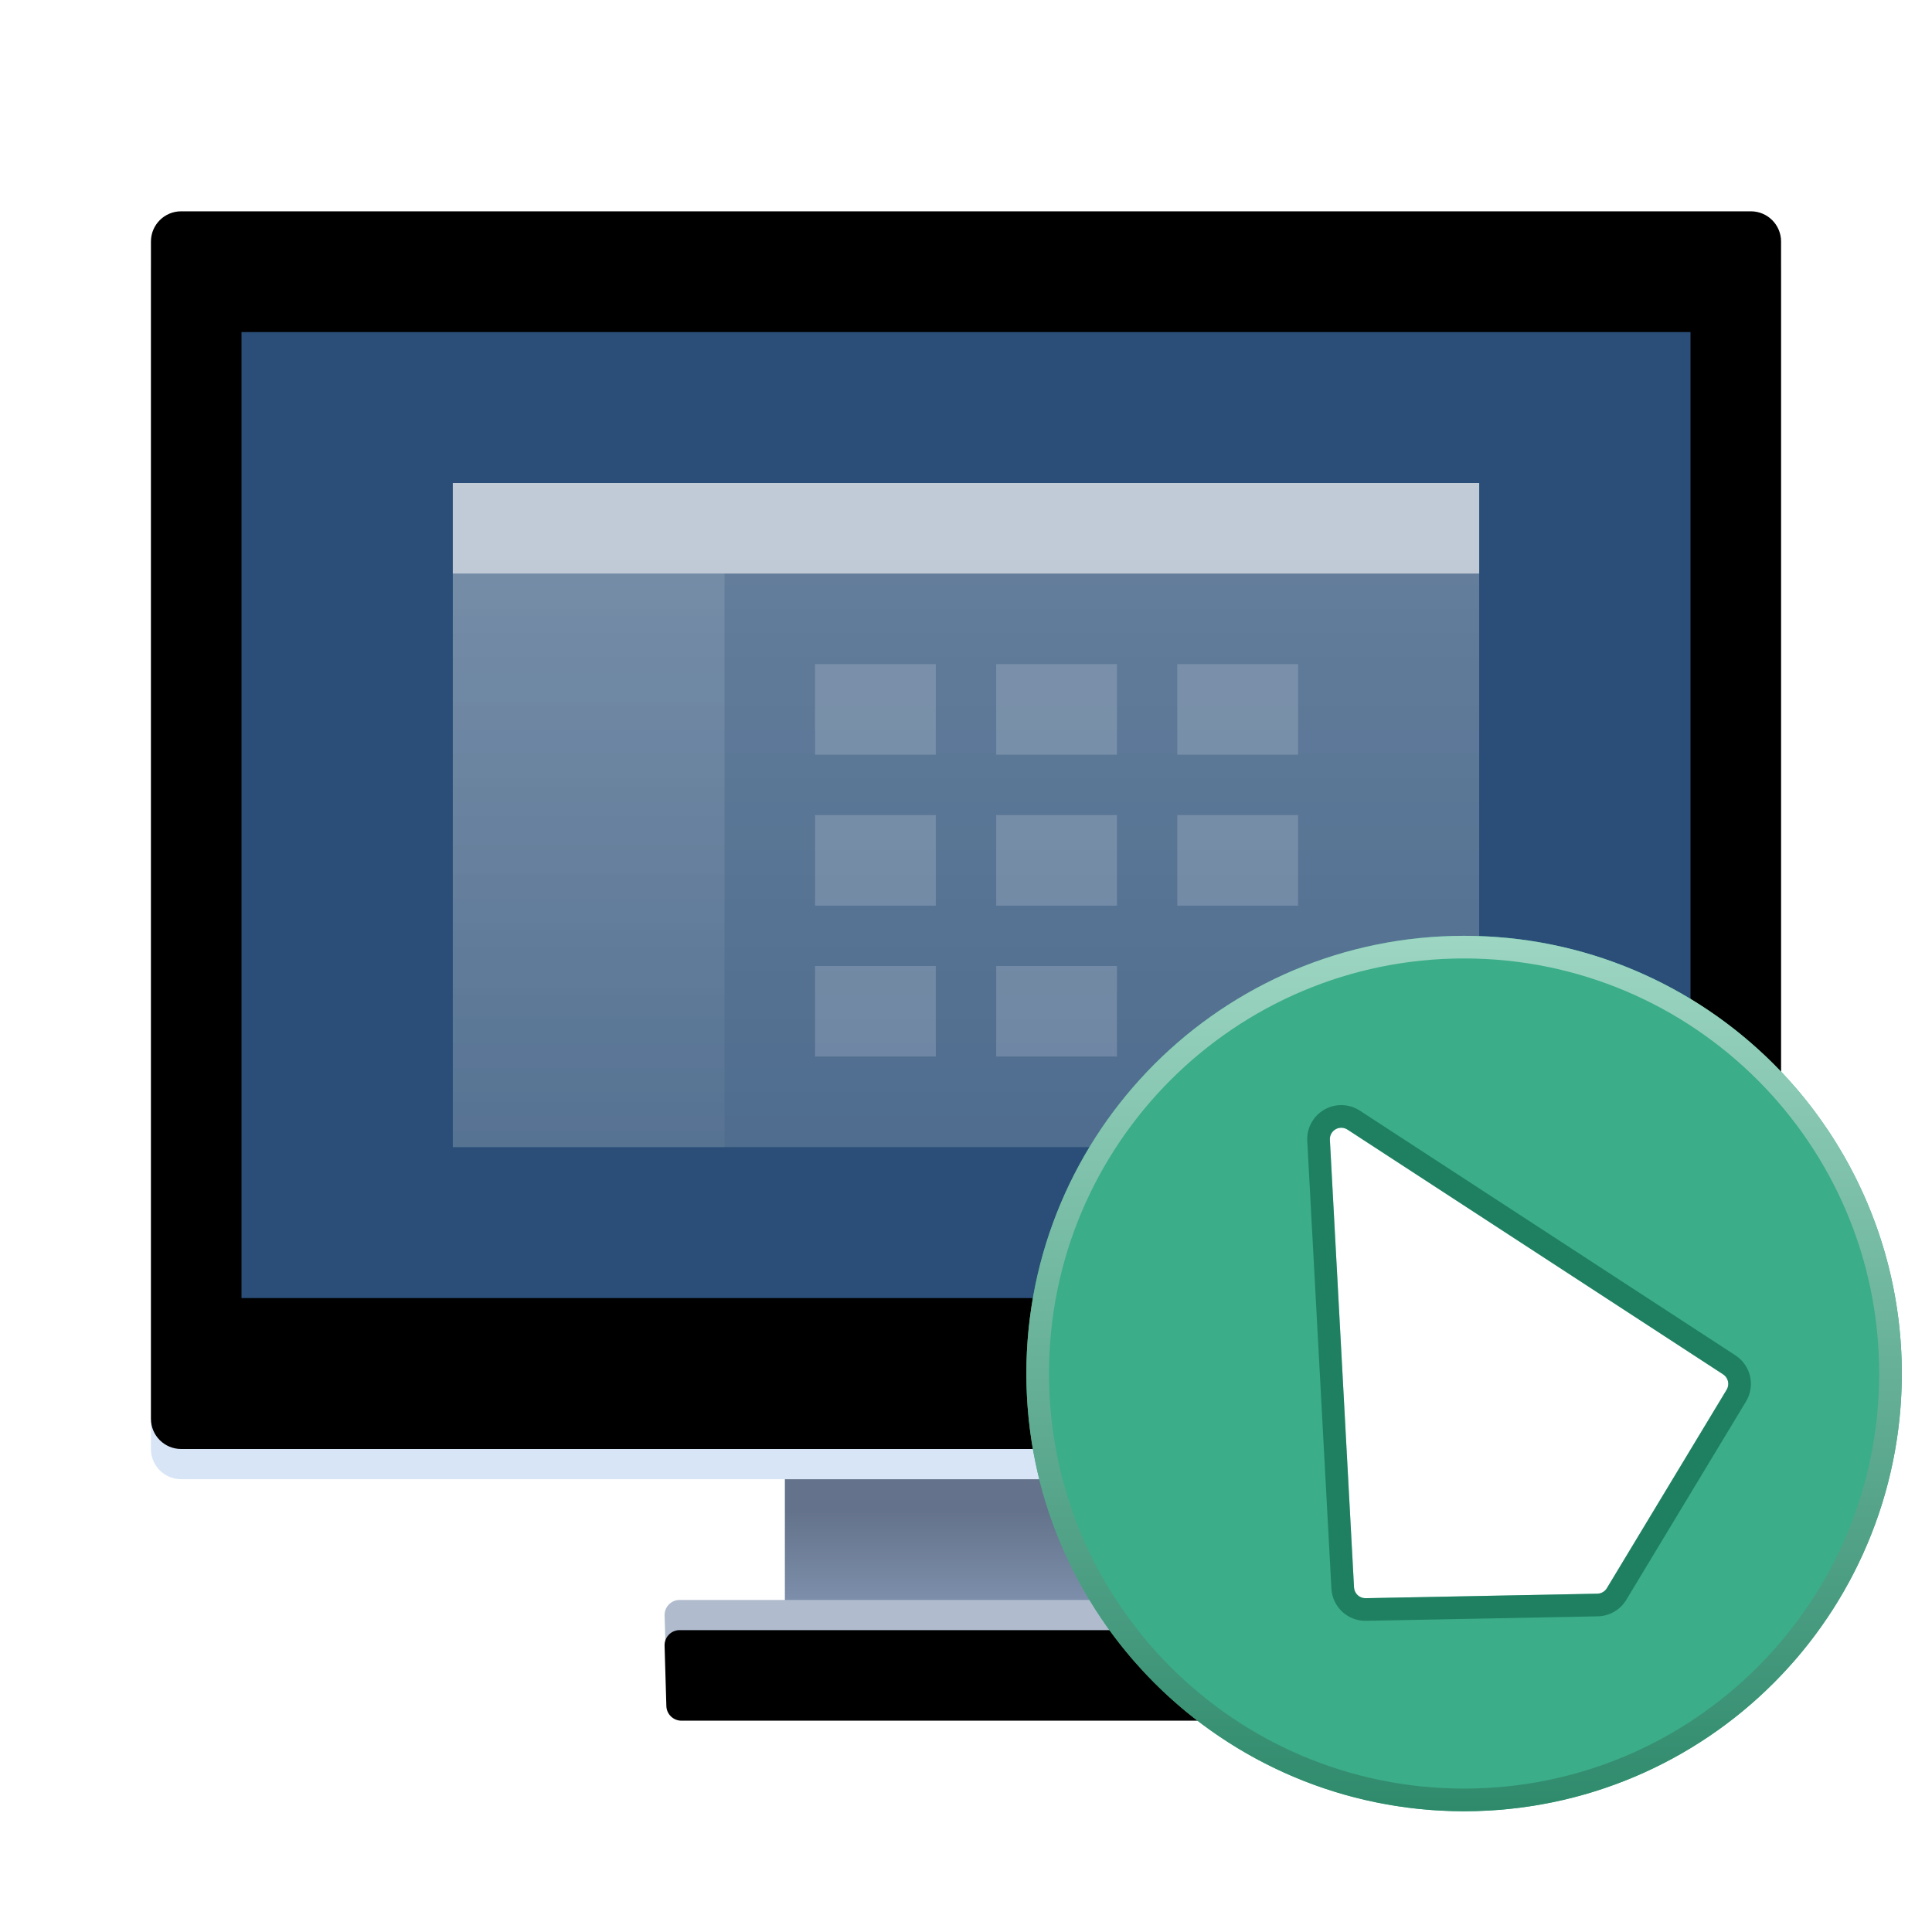<svg xmlns="http://www.w3.org/2000/svg" xmlns:xlink="http://www.w3.org/1999/xlink" width="64" height="64" viewBox="0 0 64 64">
  <defs>
    <filter id="uos-remote-assistance-a" width="127.6%" height="130.8%" x="-13.8%" y="-15.4%" filterUnits="objectBoundingBox">
      <feOffset dy="1" in="SourceAlpha" result="shadowOffsetOuter1"/>
      <feGaussianBlur in="shadowOffsetOuter1" result="shadowBlurOuter1" stdDeviation="1.5"/>
      <feColorMatrix in="shadowBlurOuter1" result="shadowMatrixOuter1" values="0 0 0 0 0   0 0 0 0 0   0 0 0 0 0  0 0 0 0.2 0"/>
      <feMerge>
        <feMergeNode in="shadowMatrixOuter1"/>
        <feMergeNode in="SourceGraphic"/>
      </feMerge>
    </filter>
    <linearGradient id="uos-remote-assistance-b" x1="50%" x2="50%" y1="21.23%" y2="79.403%">
      <stop offset="0%" stop-color="#64738B"/>
      <stop offset="100%" stop-color="#7C8EAA"/>
    </linearGradient>
    <path id="uos-remote-assistance-c" d="M1,0 L53,0 C53.552,-1.01453063e-16 54,0.448 54,1 L54,40 C54,40.552 53.552,41 53,41 L1,41 C0.448,41 6.76353751e-17,40.552 0,40 L0,1 C-6.76353751e-17,0.448 0.448,1.01453063e-16 1,0 Z"/>
    <filter id="uos-remote-assistance-d" width="101.9%" height="102.4%" x="-.9%" y="-1.2%" filterUnits="objectBoundingBox">
      <feOffset dy="-1" in="SourceAlpha" result="shadowOffsetInner1"/>
      <feComposite in="shadowOffsetInner1" in2="SourceAlpha" k2="-1" k3="1" operator="arithmetic" result="shadowInnerInner1"/>
      <feColorMatrix in="shadowInnerInner1" values="0 0 0 0 0   0 0 0 0 0   0 0 0 0 0  0 0 0 0.21 0"/>
    </filter>
    <linearGradient id="uos-remote-assistance-e" x1="50%" x2="50%" y1="0%" y2="100%">
      <stop offset="0%" stop-color="#FFF" stop-opacity=".84"/>
      <stop offset="100%" stop-color="#FFF" stop-opacity=".517"/>
    </linearGradient>
    <linearGradient id="uos-remote-assistance-f" x1="50%" x2="50%" y1="0%" y2="100%">
      <stop offset="0%" stop-color="#FFF" stop-opacity=".386"/>
      <stop offset="100%" stop-color="#FFF" stop-opacity=".127"/>
    </linearGradient>
    <path id="uos-remote-assistance-g" d="M17.515,45 L36.5,45 C36.776,45 37,45.224 37,45.5 L37,47.5 C37,47.776 36.776,48 36.5,48 L17.574,48 C17.304,48 17.082,47.785 17.074,47.515 L17.015,45.515 C17.007,45.239 17.224,45.008 17.5,45 C17.505,45 17.51,45 17.515,45 Z"/>
    <filter id="uos-remote-assistance-h" width="104.9%" height="133.3%" x="-2.4%" y="-16.7%" filterUnits="objectBoundingBox">
      <feOffset dy="1" in="SourceAlpha" result="shadowOffsetInner1"/>
      <feComposite in="shadowOffsetInner1" in2="SourceAlpha" k2="-1" k3="1" operator="arithmetic" result="shadowInnerInner1"/>
      <feColorMatrix in="shadowInnerInner1" values="0 0 0 0 1   0 0 0 0 1   0 0 0 0 1  0 0 0 0.402 0"/>
    </filter>
    <linearGradient id="uos-remote-assistance-i" x1="50%" x2="50%" y1="0%" y2="100%">
      <stop offset="0%" stop-color="#9DD6C3"/>
      <stop offset="100%" stop-color="#2F8A6C"/>
    </linearGradient>
  </defs>
  <g fill="none" fill-rule="evenodd" filter="url(#uos-remote-assistance-a)" transform="translate(5 7)">
    <polygon fill="url(#uos-remote-assistance-b)" points="21 41 33 41 33 46 21 46"/>
    <use fill="#D8E5F7" xlink:href="#uos-remote-assistance-c"/>
    <use fill="#000" filter="url(#uos-remote-assistance-d)" xlink:href="#uos-remote-assistance-c"/>
    <polygon fill="#2A4E77" points="3 3 51 3 51 35 3 35"/>
    <g transform="translate(10 8)">
      <polygon fill="url(#uos-remote-assistance-e)" points="34 0 34 22 0 22 0 0" opacity=".335"/>
      <polygon fill="url(#uos-remote-assistance-f)" points="0 3 9 3 9 22 0 22" opacity=".305"/>
      <rect width="4" height="3" x="12" y="6" fill="#FFF" opacity=".17"/>
      <rect width="4" height="3" x="12" y="11" fill="#FFF" opacity=".17"/>
      <rect width="4" height="3" x="12" y="16" fill="#FFF" opacity=".17"/>
      <rect width="4" height="3" x="18" y="6" fill="#FFF" opacity=".17"/>
      <rect width="4" height="3" x="18" y="11" fill="#FFF" opacity=".17"/>
      <rect width="4" height="3" x="18" y="16" fill="#FFF" opacity=".17"/>
      <rect width="4" height="3" x="24" y="6" fill="#FFF" opacity=".17"/>
      <rect width="4" height="3" x="24" y="11" fill="#FFF" opacity=".17"/>
      <polygon fill="#FFF" points="34 0 34 3 0 3 0 0" opacity=".596"/>
    </g>
    <use fill="#B0BCCE" xlink:href="#uos-remote-assistance-g"/>
    <use fill="#000" filter="url(#uos-remote-assistance-h)" xlink:href="#uos-remote-assistance-g"/>
    <circle cx="43.5" cy="37.5" r="14.5" fill="#3BAD88"/>
    <path fill="url(#uos-remote-assistance-i)" fill-rule="nonzero" d="M43.5,23 C51.508,23 58,29.492 58,37.5 C58,45.508 51.508,52 43.5,52 C35.492,52 29,45.508 29,37.5 C29,29.492 35.492,23 43.5,23 Z M43.5,23.75 C35.906,23.75 29.75,29.906 29.75,37.5 C29.75,45.094 35.906,51.25 43.5,51.25 C51.094,51.25 57.25,45.094 57.25,37.5 C57.25,29.906 51.094,23.75 43.5,23.75 Z"/>
    <path fill="#FFF" fill-rule="nonzero" d="M39.054,29.755 L39.854,44.585 C39.865,44.788 40.034,44.946 40.238,44.942 L47.914,44.793 C48.043,44.79 48.163,44.722 48.229,44.611 L52.197,38.037 C52.302,37.863 52.25,37.638 52.08,37.527 L39.636,29.419 C39.462,29.305 39.228,29.355 39.115,29.529 C39.071,29.596 39.05,29.675 39.054,29.755 Z"/>
    <path fill="#004F38" fill-opacity=".48" fill-rule="nonzero" d="M38.486,29.12 C38.356,29.32 38.292,29.557 38.305,29.795 L39.105,44.626 C39.138,45.232 39.645,45.703 40.252,45.692 L47.929,45.543 C48.316,45.535 48.672,45.33 48.872,44.998 L52.839,38.425 C53.153,37.905 52.998,37.23 52.489,36.898 L40.046,28.791 C39.559,28.473 38.918,28.581 38.559,29.02 L38.486,29.12 Z M39.115,29.529 C39.214,29.376 39.405,29.32 39.568,29.384 L39.636,29.419 L52.08,37.527 C52.229,37.624 52.287,37.809 52.229,37.97 L52.197,38.037 L48.229,44.611 C48.176,44.699 48.089,44.761 47.99,44.784 L47.914,44.793 L40.238,44.942 C40.06,44.945 39.908,44.825 39.865,44.659 L39.854,44.585 L39.054,29.755 C39.05,29.675 39.071,29.596 39.115,29.529 Z"/>
  </g>
</svg>
